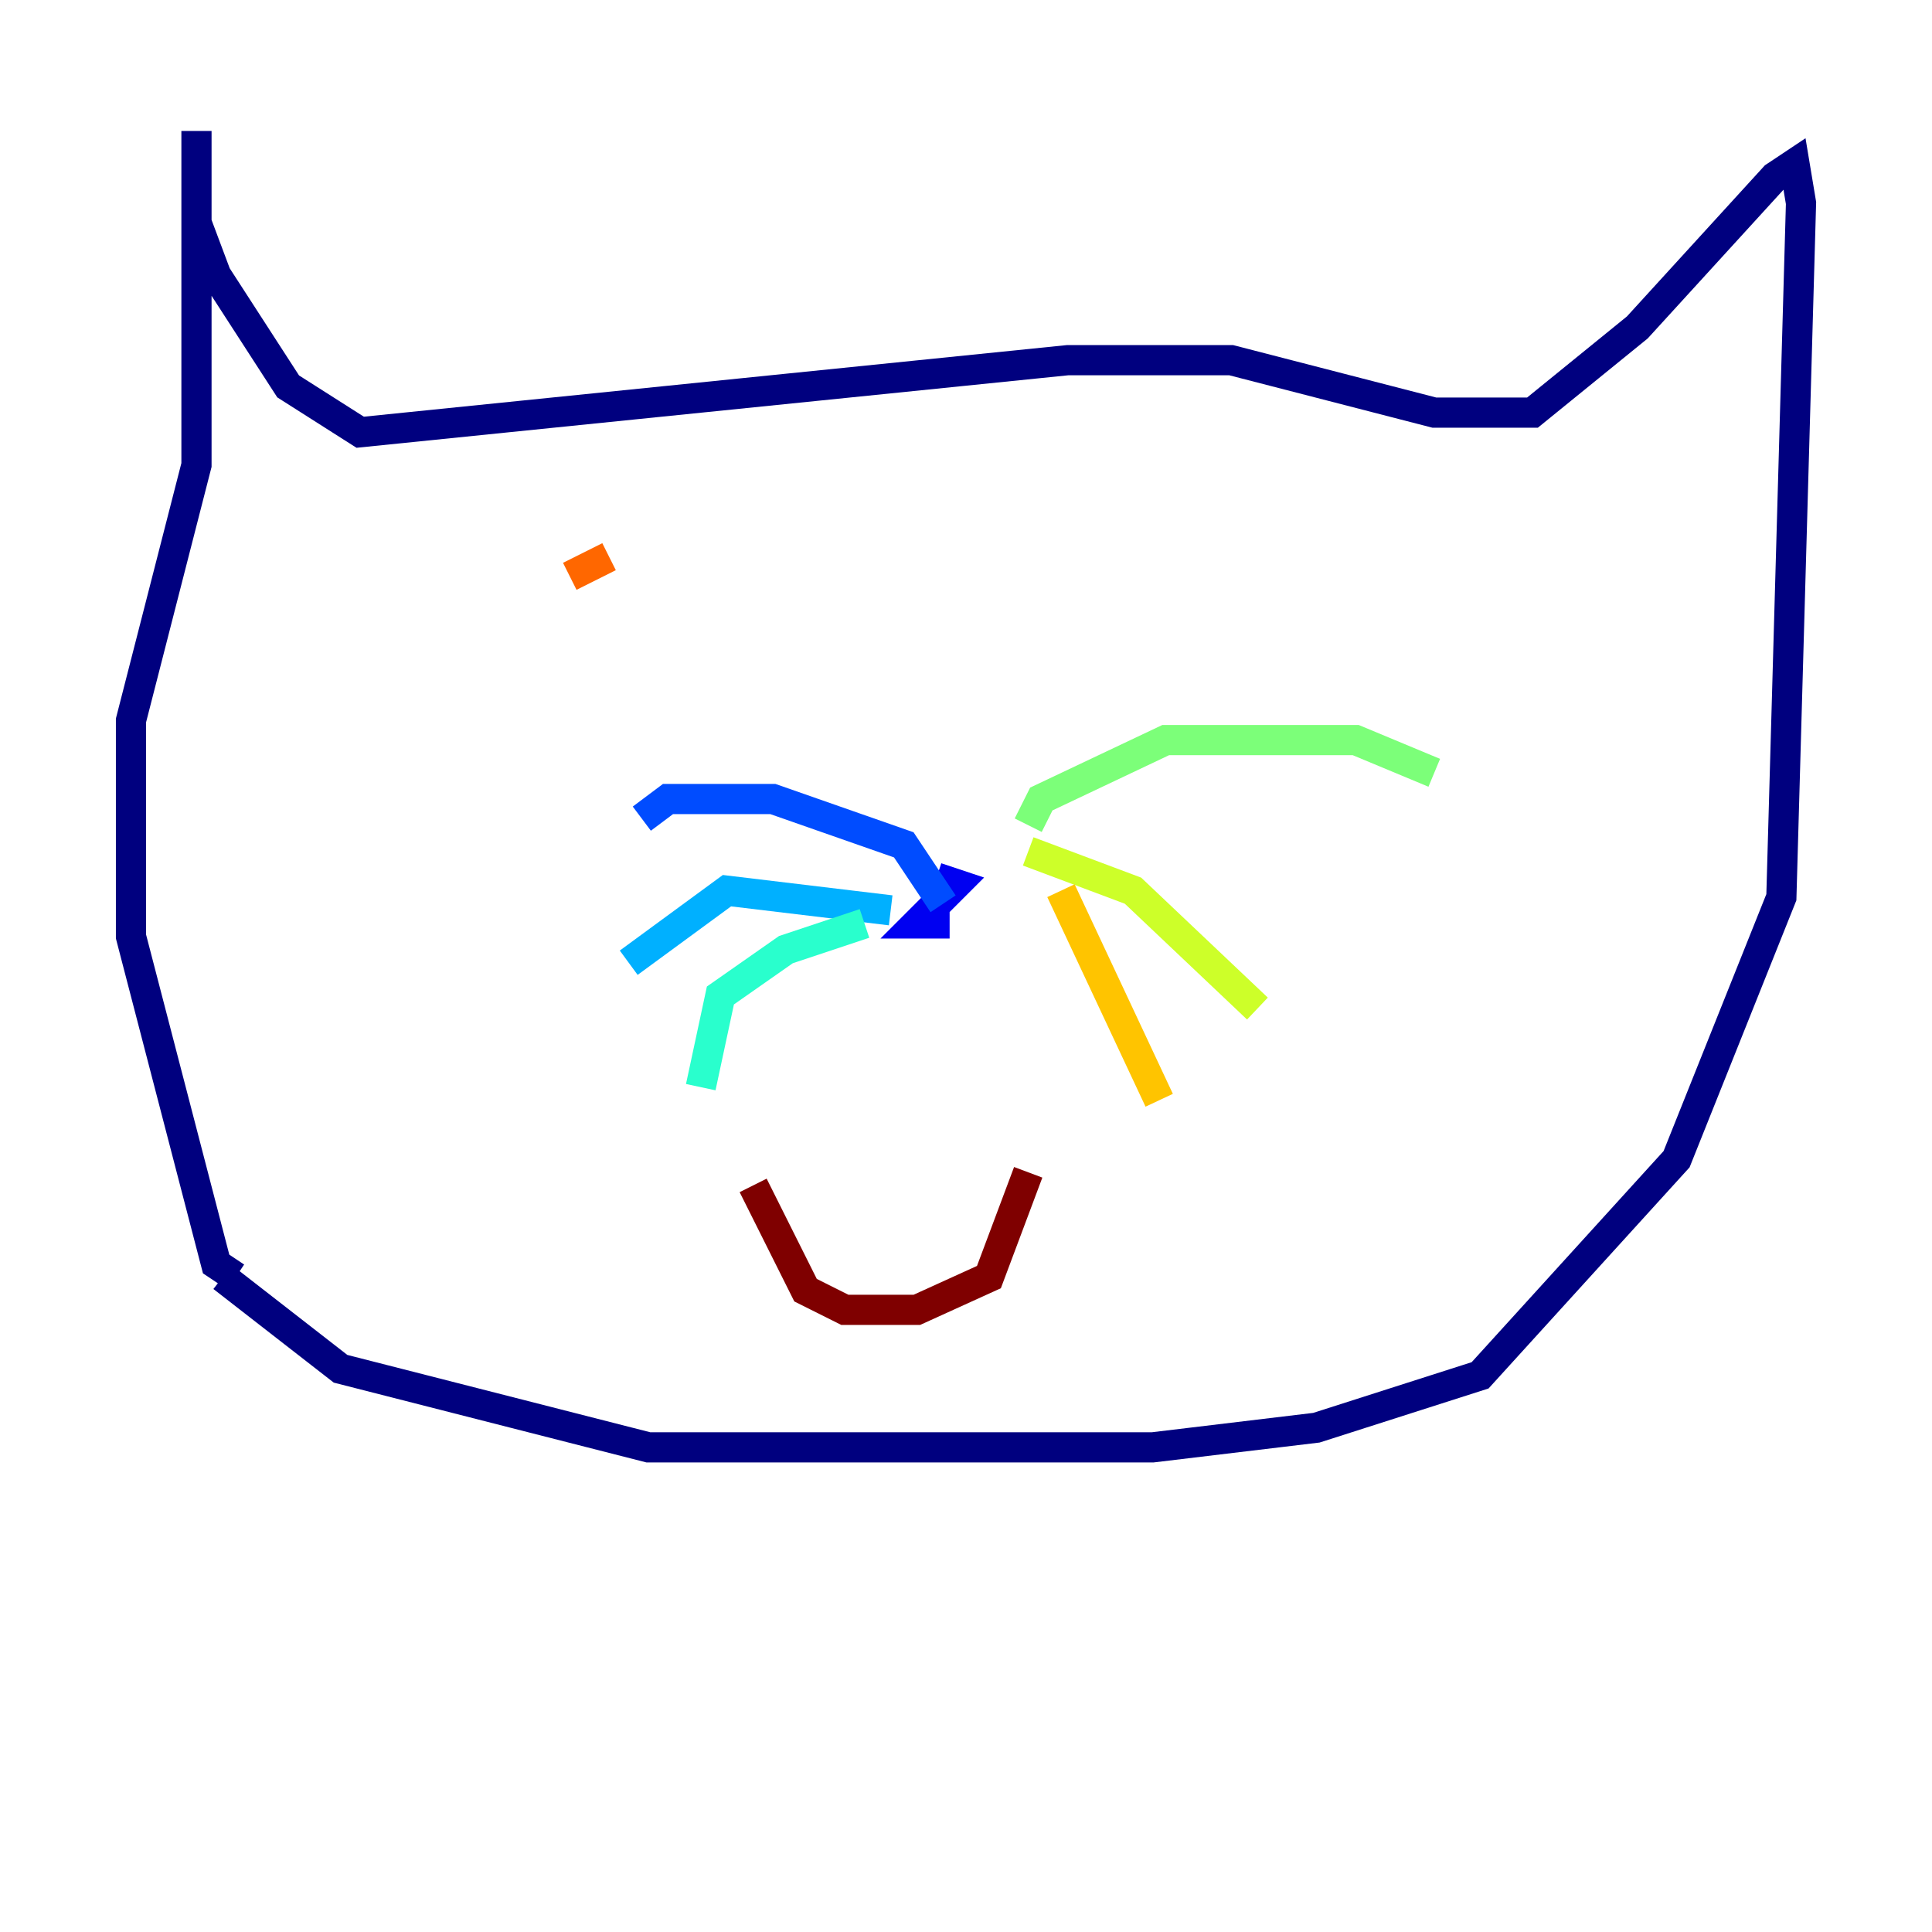 <?xml version="1.0" encoding="utf-8" ?>
<svg baseProfile="tiny" height="128" version="1.2" viewBox="0,0,128,128" width="128" xmlns="http://www.w3.org/2000/svg" xmlns:ev="http://www.w3.org/2001/xml-events" xmlns:xlink="http://www.w3.org/1999/xlink"><defs /><polyline fill="none" points="15.62,84.61 14.319,83.742 8.678,62.047 8.678,47.729 13.017,30.807 13.017,8.678 13.017,14.752 14.319,18.224 19.091,25.6 23.864,28.637 70.725,23.864 81.573,23.864 95.024,27.336 101.532,27.336 108.475,21.695 117.586,11.715 118.888,10.848 119.322,13.451 118.02,59.444 111.078,76.8 98.061,91.119 87.214,94.59 76.366,95.891 42.956,95.891 22.563,90.685 14.752,84.61" stroke="#00007f" stroke-width="2" /><polyline fill="none" points="62.047,58.142 63.349,58.576 60.746,61.18 62.915,61.18" stroke="#0000f1" stroke-width="2" /><polyline fill="none" points="62.481,59.878 59.878,55.973 51.2,52.936 44.258,52.936 42.522,54.237" stroke="#004cff" stroke-width="2" /><polyline fill="none" points="59.01,60.312 48.163,59.01 41.654,63.783" stroke="#00b0ff" stroke-width="2" /><polyline fill="none" points="57.275,61.18 52.068,62.915 47.729,65.953 46.427,72.027" stroke="#29ffcd" stroke-width="2" /><polyline fill="none" points="68.122,54.671 68.99,52.936 77.234,49.031 89.817,49.031 95.024,51.2" stroke="#7cff79" stroke-width="2" /><polyline fill="none" points="68.122,56.407 75.064,59.01 83.308,66.82" stroke="#cdff29" stroke-width="2" /><polyline fill="none" points="70.291,59.01 76.8,72.895" stroke="#ffc400" stroke-width="2" /><polyline fill="none" points="37.749,38.183 40.352,36.881" stroke="#ff6700" stroke-width="2" /><polyline fill="none" points="86.346,33.844 86.346,33.844" stroke="#f10700" stroke-width="2" /><polyline fill="none" points="49.898,78.536 53.37,85.478 55.973,86.78 60.746,86.78 65.519,84.61 68.122,77.668" stroke="#7f0000" stroke-width="2" /></svg>